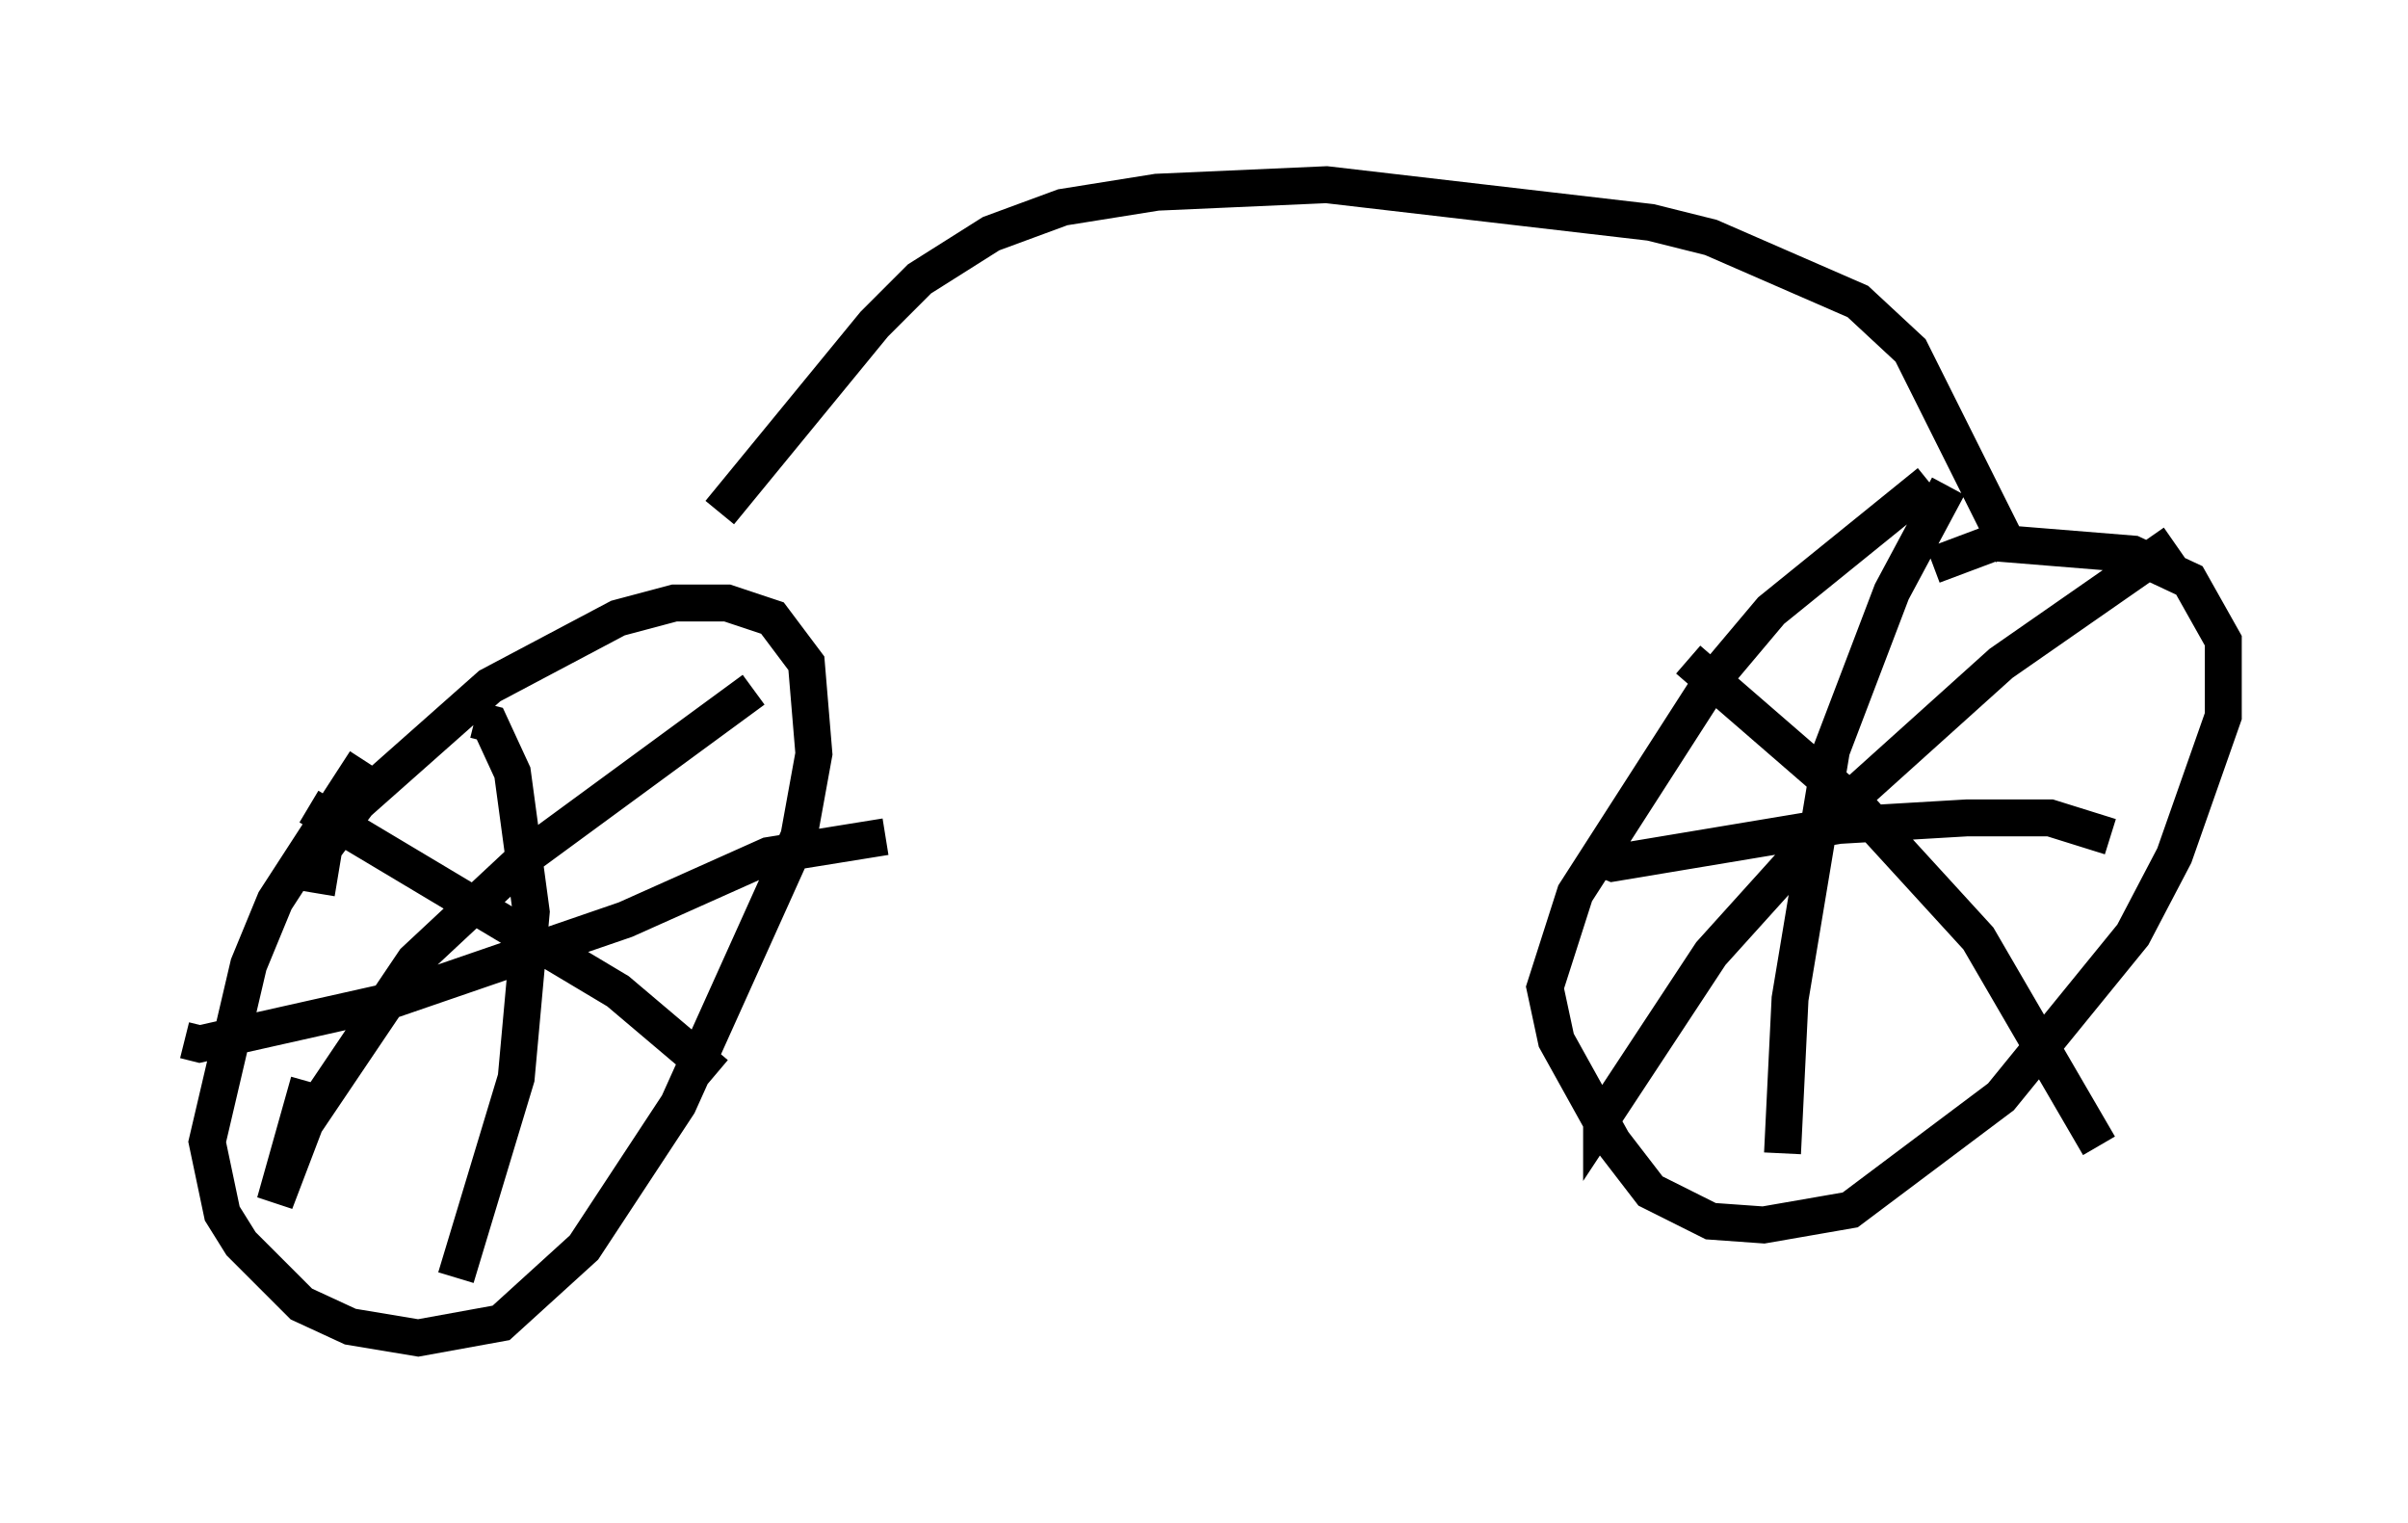 <?xml version="1.0" encoding="utf-8" ?>
<svg baseProfile="full" height="41.238" version="1.1" width="65.228" xmlns="http://www.w3.org/2000/svg" xmlns:ev="http://www.w3.org/2001/xml-events" xmlns:xlink="http://www.w3.org/1999/xlink"><defs /><rect fill="white" height="41.238" width="65.228" x="0" y="0" /><path d="M11.738, 19.394 m-1.838, 1.225 l-2.45, 3.777 -0.715, 1.735 l-1.123, 4.798 0.408, 1.94 l0.51, 0.817 1.633, 1.633 l1.327, 0.613 1.838, 0.306 l2.246, -0.408 2.246, -2.042 l2.552, -3.879 3.267, -7.248 l0.408, -2.246 -0.204, -2.45 l-0.919, -1.225 -1.225, -0.408 l-1.429, 0.0 -1.531, 0.408 l-3.471, 1.838 -3.573, 3.165 l-0.919, 1.225 -0.204, 1.225 m4.288, -4.696 l0.408, 0.102 0.613, 1.327 l0.51, 3.777 -0.408, 4.492 l-1.633, 5.41 m-7.35, -6.431 l0.408, 0.102 5.002, -1.123 l6.533, -2.246 3.879, -1.735 l3.165, -0.51 m-3.573, -3.981 l-6.125, 4.492 -3.063, 2.858 l-2.96, 4.39 -0.817, 2.144 l0.919, -3.267 m0.0, -7.452 l8.371, 5.002 2.654, 2.246 m32.871, -16.027 l-4.288, 3.471 -1.633, 1.94 l-3.675, 5.717 -0.817, 2.552 l0.306, 1.429 1.531, 2.756 l1.021, 1.327 1.633, 0.817 l1.429, 0.102 2.348, -0.408 l4.083, -3.063 3.573, -4.39 l1.123, -2.144 1.327, -3.777 l0.0, -2.042 -0.919, -1.633 l-1.531, -0.715 -3.777, -0.306 l-1.633, 0.613 m-6.635, 2.552 l4.594, 3.981 3.267, 3.573 l3.267, 5.615 m2.042, -16.334 l-4.696, 3.267 -4.083, 3.675 l-3.777, 4.185 -2.96, 4.492 l0.0, -0.306 m9.392, -16.844 l-1.531, 2.858 -1.633, 4.288 l-1.123, 6.738 -0.204, 4.185 m-5.104, -8.065 l0.51, 0.204 6.125, -1.021 l3.471, -0.204 2.246, 0.0 l1.633, 0.51 m-37.669, -8.779 l4.185, -5.104 1.225, -1.225 l1.94, -1.225 1.94, -0.715 l2.552, -0.408 4.594, -0.204 l8.779, 1.021 1.633, 0.408 l3.981, 1.735 1.429, 1.327 l2.756, 5.513 " fill="none" stroke="black" stroke-width="1" /></svg>